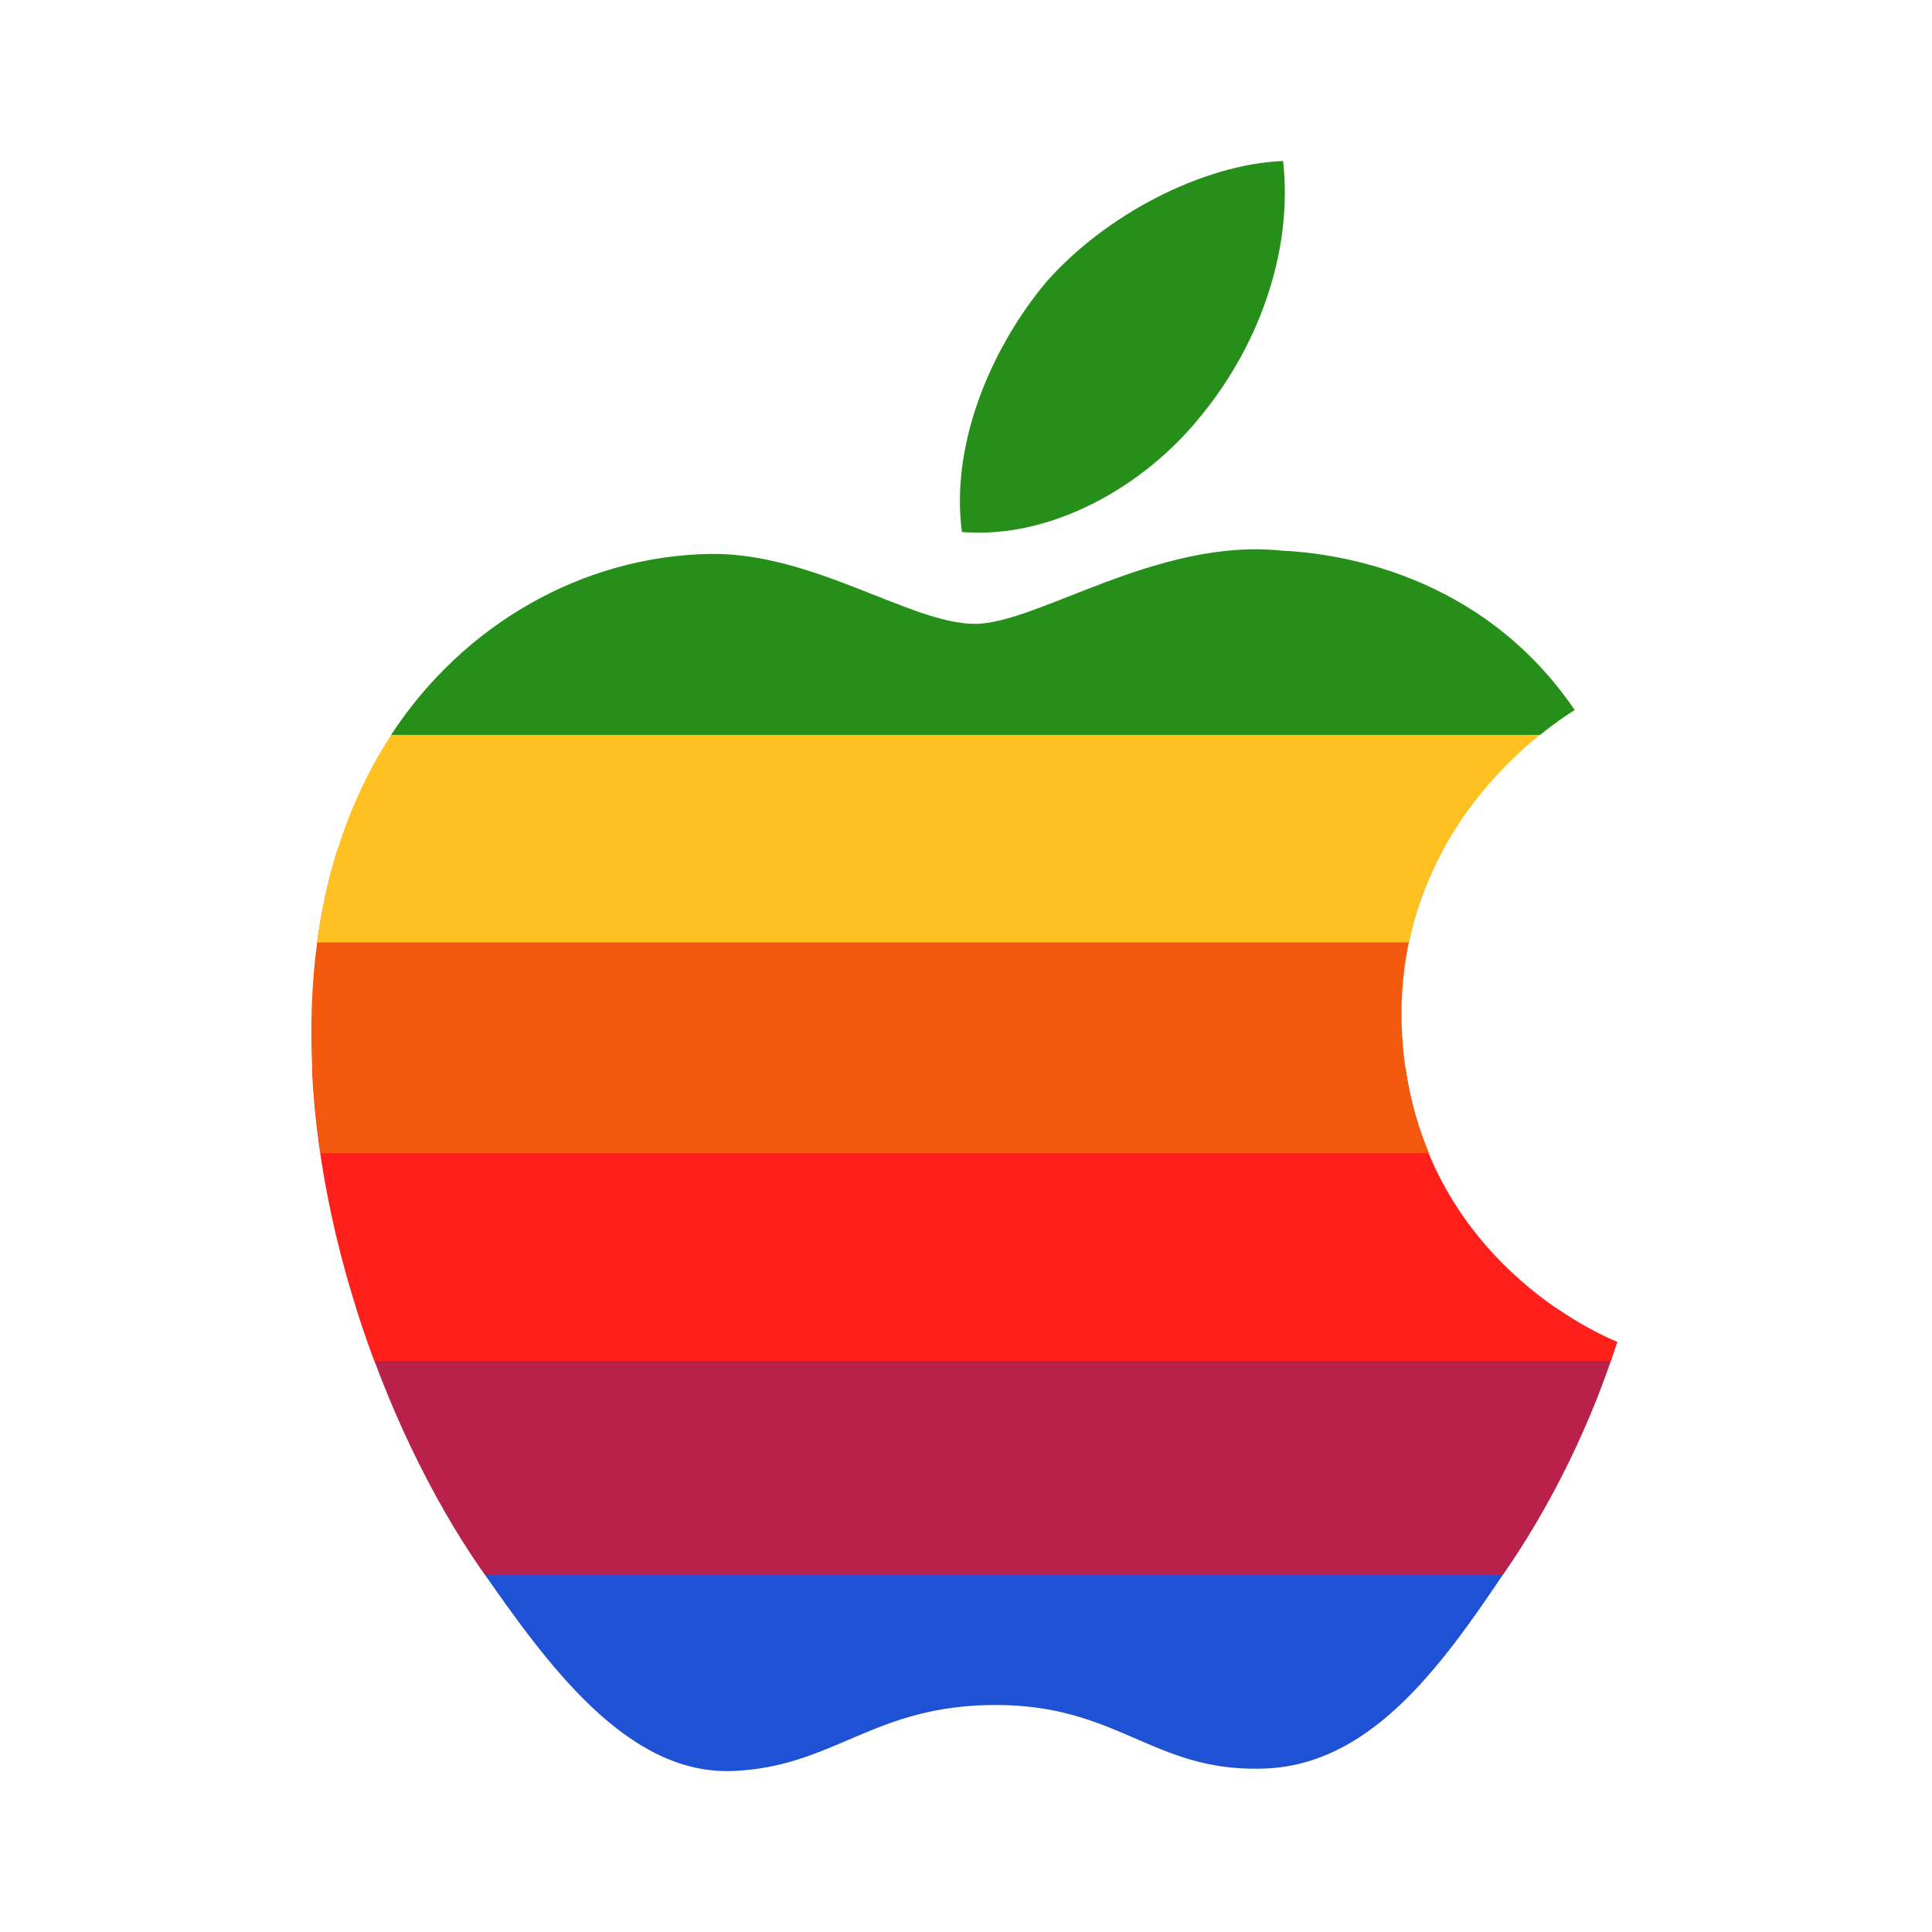 <?xml version="1.0" encoding="UTF-8" standalone="no"?>
<svg
   id="mdi-apple"
   viewBox="0 0 24 24"
   version="1.1"
   sodipodi:docname="apple-classic.svg"
   xml:space="preserve"
   inkscape:version="1.4 (e7c3feb1, 2024-10-09)"
   xmlns:inkscape="http://www.inkscape.org/namespaces/inkscape"
   xmlns:sodipodi="http://sodipodi.sourceforge.net/DTD/sodipodi-0.dtd"
   xmlns="http://www.w3.org/2000/svg"
   xmlns:svg="http://www.w3.org/2000/svg"><defs
     id="defs1" /><sodipodi:namedview
     id="namedview1"
     pagecolor="#ffffff"
     bordercolor="#000000"
     borderopacity="0.25"
     inkscape:showpageshadow="2"
     inkscape:pageopacity="0.0"
     inkscape:pagecheckerboard="0"
     inkscape:deskcolor="#d1d1d1"
     inkscape:zoom="24.43"
     inkscape:cx="12.034384"
     inkscape:cy="11.850184"
     inkscape:window-width="1448"
     inkscape:window-height="812"
     inkscape:window-x="0"
     inkscape:window-y="38"
     inkscape:window-maximized="0"
     inkscape:current-layer="mdi-apple" /><g
     inkscape:groupmode="layer"
     id="layer1"
     inkscape:label="Layer 1"><path
       id="rect13"
       style="fill:#1f51d4;fill-rule:evenodd;fill-opacity:1"
       d="M 5.51 18.748 C 5.656 19.002 5.807 19.248 5.961 19.471 C 6.801 20.681 7.79 22.05 9.1 22 C 10.37 21.95 10.839 21.18 12.369 21.18 C 13.889 21.18 14.32 22.001 15.66 21.971 C 17 21.951 17.881 20.74 18.711 19.5 C 18.887 19.245 19.037 18.994 19.176 18.748 L 5.51 18.748 z "
       inkscape:label="Blue" /><path
       id="rect12"
       style="fill:#b9214a;fill-rule:evenodd;stroke-width:0.862;fill-opacity:1"
       d="M 4.426 16.25 C 4.812 17.476 5.36 18.603 5.961 19.471 C 5.983 19.503 6.007 19.534 6.029 19.566 L 18.666 19.566 C 18.681 19.544 18.696 19.522 18.711 19.5 C 19.671 18.11 20.06 16.74 20.09 16.67 C 20.079 16.666 19.753 16.538 19.334 16.25 L 4.426 16.25 z "
       inkscape:label="Purple" /><path
       id="rect11"
       style="fill:#ff201b;fill-rule:evenodd;fill-opacity:1"
       d="M 3.875 13.262 C 3.93 14.506 4.224 15.765 4.65 16.906 L 20.01 16.906 C 20.051 16.784 20.083 16.685 20.09 16.67 C 20.062 16.661 17.813 15.792 17.459 13.262 L 3.875 13.262 z "
       inkscape:label="Red" /><path
       id="rect10"
       style="fill:#f35a0e;fill-rule:evenodd;fill-opacity:1"
       d="M 4.191 10.561 C 3.822 11.738 3.794 13.043 3.982 14.326 L 17.752 14.326 C 17.552 13.848 17.417 13.291 17.41 12.631 C 17.404 11.801 17.623 11.114 17.924 10.561 L 4.191 10.561 z "
       inkscape:label="Orange" /><path
       id="rect9"
       style="fill:#ffc122;fill-rule:evenodd;fill-opacity:1"
       d="M 5.445 8.391 C 5.162 8.688 4.91 9.023 4.699 9.391 C 4.292 10.098 4.051 10.884 3.939 11.707 L 17.502 11.707 C 17.901 9.802 19.482 8.872 19.561 8.82 C 19.454 8.664 19.34 8.523 19.225 8.391 L 5.445 8.391 z "
       inkscape:label="Yellow" /><g
       id="g9"
       inkscape:label="Green"><path
         id="path9"
         style="fill:#268f19;fill-rule:evenodd;stroke-width:0.91;fill-opacity:1"
         d="M 19.131 9.129 C 19.363 8.942 19.536 8.836 19.561 8.82 C 18.391 7.1 16.57 6.87 15.92 6.84 C 14.37 6.68 12.889 7.75 12.109 7.75 C 11.319 7.75 10.1 6.861 8.82 6.881 C 7.229 6.909 5.753 7.761 4.859 9.129 L 19.131 9.129 z " /><path
         id="rect1"
         style="fill:#268f19;fill-rule:evenodd;stroke-width:0.91;fill-opacity:1"
         d="M 15.939 2 C 14.939 2.04 13.73 2.67 13 3.5 C 12.36 4.26 11.799 5.459 11.949 6.609 C 13.069 6.699 14.21 6.039 14.9 5.189 C 15.6 4.349 16.069 3.17 15.939 2 z " /></g></g></svg>
